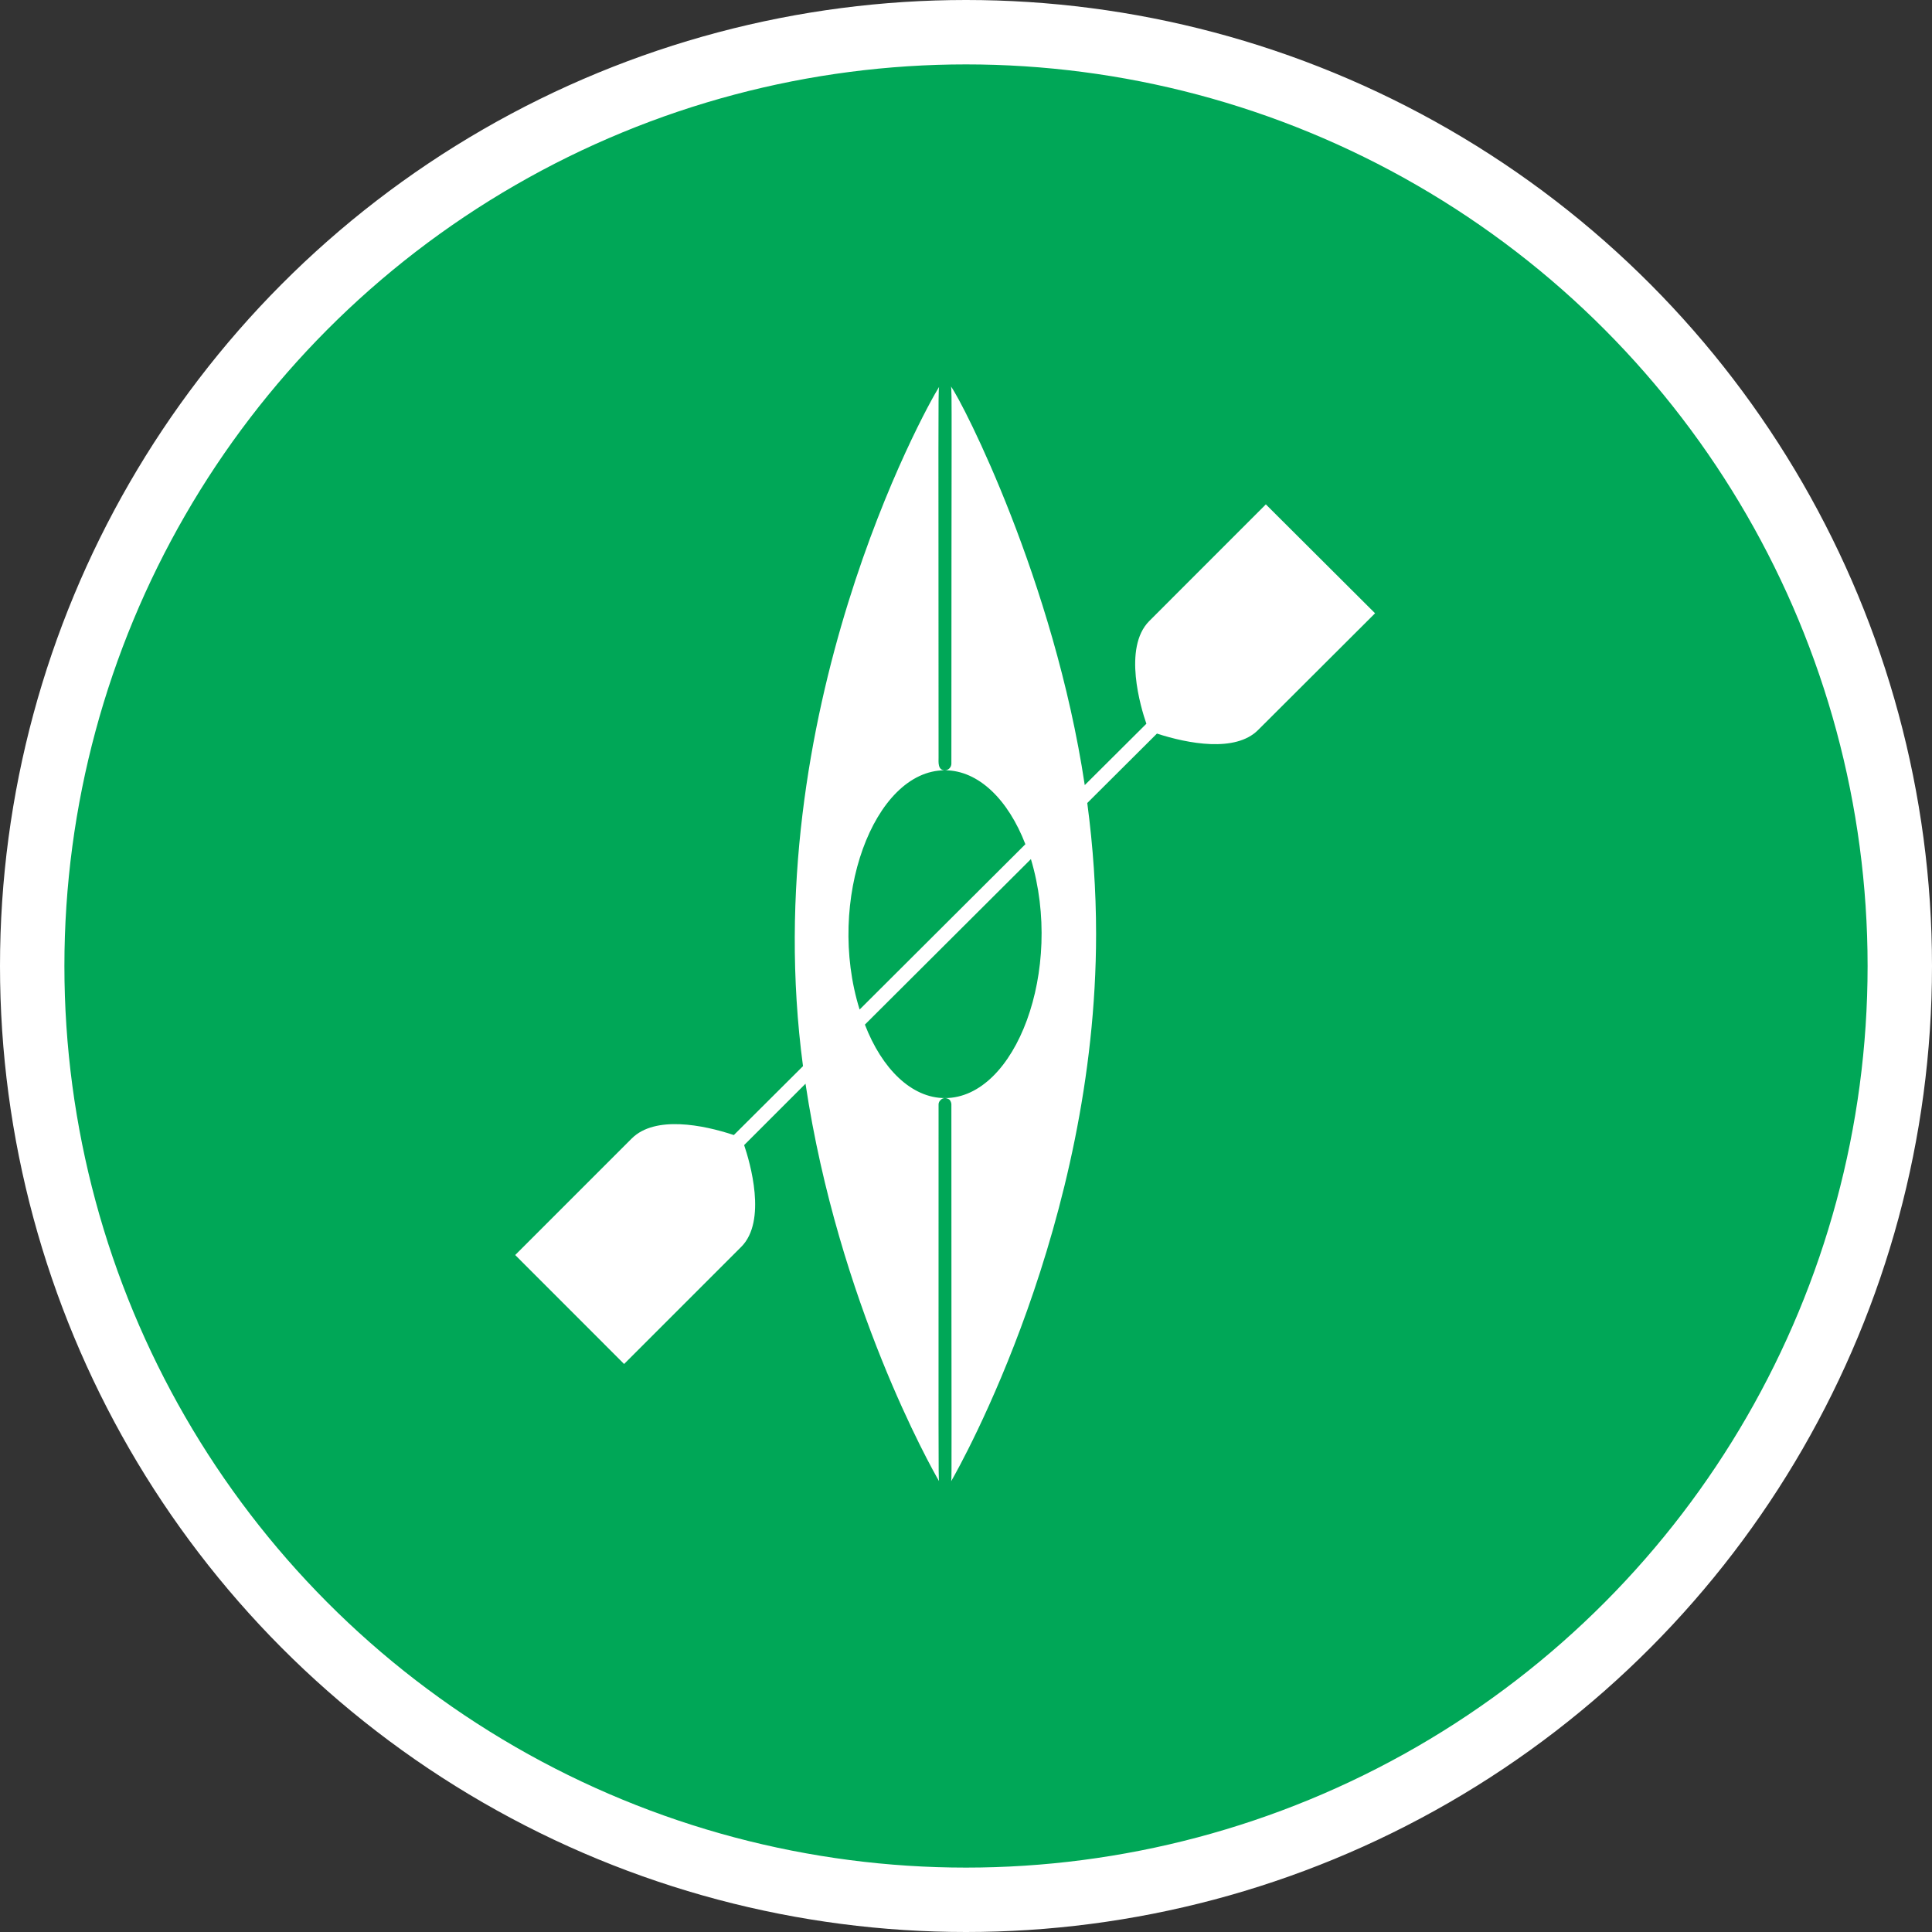 <?xml version="1.0" encoding="UTF-8" standalone="no"?>
<!-- Created with Inkscape (http://www.inkscape.org/) -->

<svg
   xmlns:dc="http://purl.org/dc/elements/1.1/"
   xmlns:cc="http://creativecommons.org/ns#"
   xmlns:rdf="http://www.w3.org/1999/02/22-rdf-syntax-ns#"
   xmlns:svg="http://www.w3.org/2000/svg"
   xmlns="http://www.w3.org/2000/svg"
   xmlns:xlink="http://www.w3.org/1999/xlink"
   xmlns:sodipodi="http://sodipodi.sourceforge.net/DTD/sodipodi-0.dtd"
   xmlns:inkscape="http://www.inkscape.org/namespaces/inkscape"
   width="30px"
   height="30px"
   version="1.1"
   id="svg8"
   inkscape:version="0.92.4 5da689c313, 2019-01-14"
   sodipodi:docname="container.svg">
  <rect width="100%" height="100%" fill="#333333" stroke="none"/>
  <defs
     id="defs2" />
  <sodipodi:namedview
     id="base"
     pagecolor="#ffffff"
     bordercolor="#666666"
     borderopacity="1.0"
     inkscape:pageopacity="0.0"
     inkscape:pageshadow="2"
     inkscape:zoom="13.049334"
     inkscape:cx="18.679046"
     inkscape:cy="12.165829"
     inkscape:document-units="px"
     inkscape:current-layer="layer1"
     showgrid="false"
     inkscape:snap-page="false"
     units="px"
     inkscape:window-width="1884"
     inkscape:window-height="1061"
     inkscape:window-x="0"
     inkscape:window-y="0"
     inkscape:window-maximized="1"
     fit-margin-top="0"
     fit-margin-left="0"
     fit-margin-right="0"
     fit-margin-bottom="0" />
    <circle
       style="color:#000000;clip-rule:nonzero;display:inline;overflow:visible;visibility:visible;opacity:1;isolation:auto;mix-blend-mode:normal;color-interpolation:sRGB;color-interpolation-filters:linearRGB;solid-color:#000000;solid-opacity:1;vector-effect:none;fill:#00A757;fill-opacity:1;fill-rule:evenodd;stroke:#ffffff;stroke-width:1;stroke-linecap:butt;stroke-linejoin:miter;stroke-miterlimit:4;stroke-dasharray:none;stroke-dashoffset:0;stroke-opacity:1;marker:none;color-rendering:auto;image-rendering:auto;shape-rendering:auto;text-rendering:auto;enable-background:accumulate"
       id="path815"
       cx="15"
       cy="15"
       r="14.5" />
<g transform="translate(8,6)"><g id="surface1">
<path style=" stroke:none;fill-rule:nonzero;fill:#FFFFFF;fill-opacity:1;" d="M 11.656 1.832 L 9.844 3.645 C 9.434 4.059 9.715 4.992 9.801 5.238 L 8.844 6.191 C 8.367 3.02 6.953 0.254 6.766 0 C 6.785 0.047 6.773 0.395 6.773 5.859 C 6.773 5.914 6.727 5.961 6.672 5.961 C 7.195 5.961 7.656 6.418 7.922 7.109 L 5.348 9.676 C 4.82 7.984 5.566 5.961 6.672 5.961 C 6.559 5.961 6.574 5.832 6.574 5.766 C 6.574 0.672 6.566 0.086 6.582 0.008 C 6.367 0.348 3.738 5.086 4.469 10.555 L 3.395 11.625 C 2.914 11.465 2.172 11.32 1.812 11.676 L 0 13.488 L 1.691 15.18 L 3.508 13.363 C 3.914 12.961 3.645 12.047 3.555 11.781 L 4.508 10.828 C 5.02 14.234 6.461 16.793 6.582 17 C 6.57 16.961 6.574 16.59 6.574 11.148 C 6.574 11.125 6.586 11.098 6.605 11.082 C 6.621 11.062 6.648 11.051 6.672 11.051 C 6.156 11.051 5.695 10.598 5.43 9.91 L 8.008 7.34 C 8.523 9.059 7.773 11.051 6.672 11.051 C 6.699 11.051 6.727 11.062 6.746 11.078 C 6.762 11.098 6.773 11.125 6.773 11.148 C 6.773 16.562 6.781 16.957 6.77 17 C 6.918 16.742 9.02 13.008 9.02 8.504 C 9.02 7.824 8.973 7.145 8.883 6.469 L 9.965 5.391 C 10.445 5.547 11.184 5.688 11.535 5.336 L 13.352 3.523 Z M 11.656 1.832 "/>
</g>
</g>
</svg>

